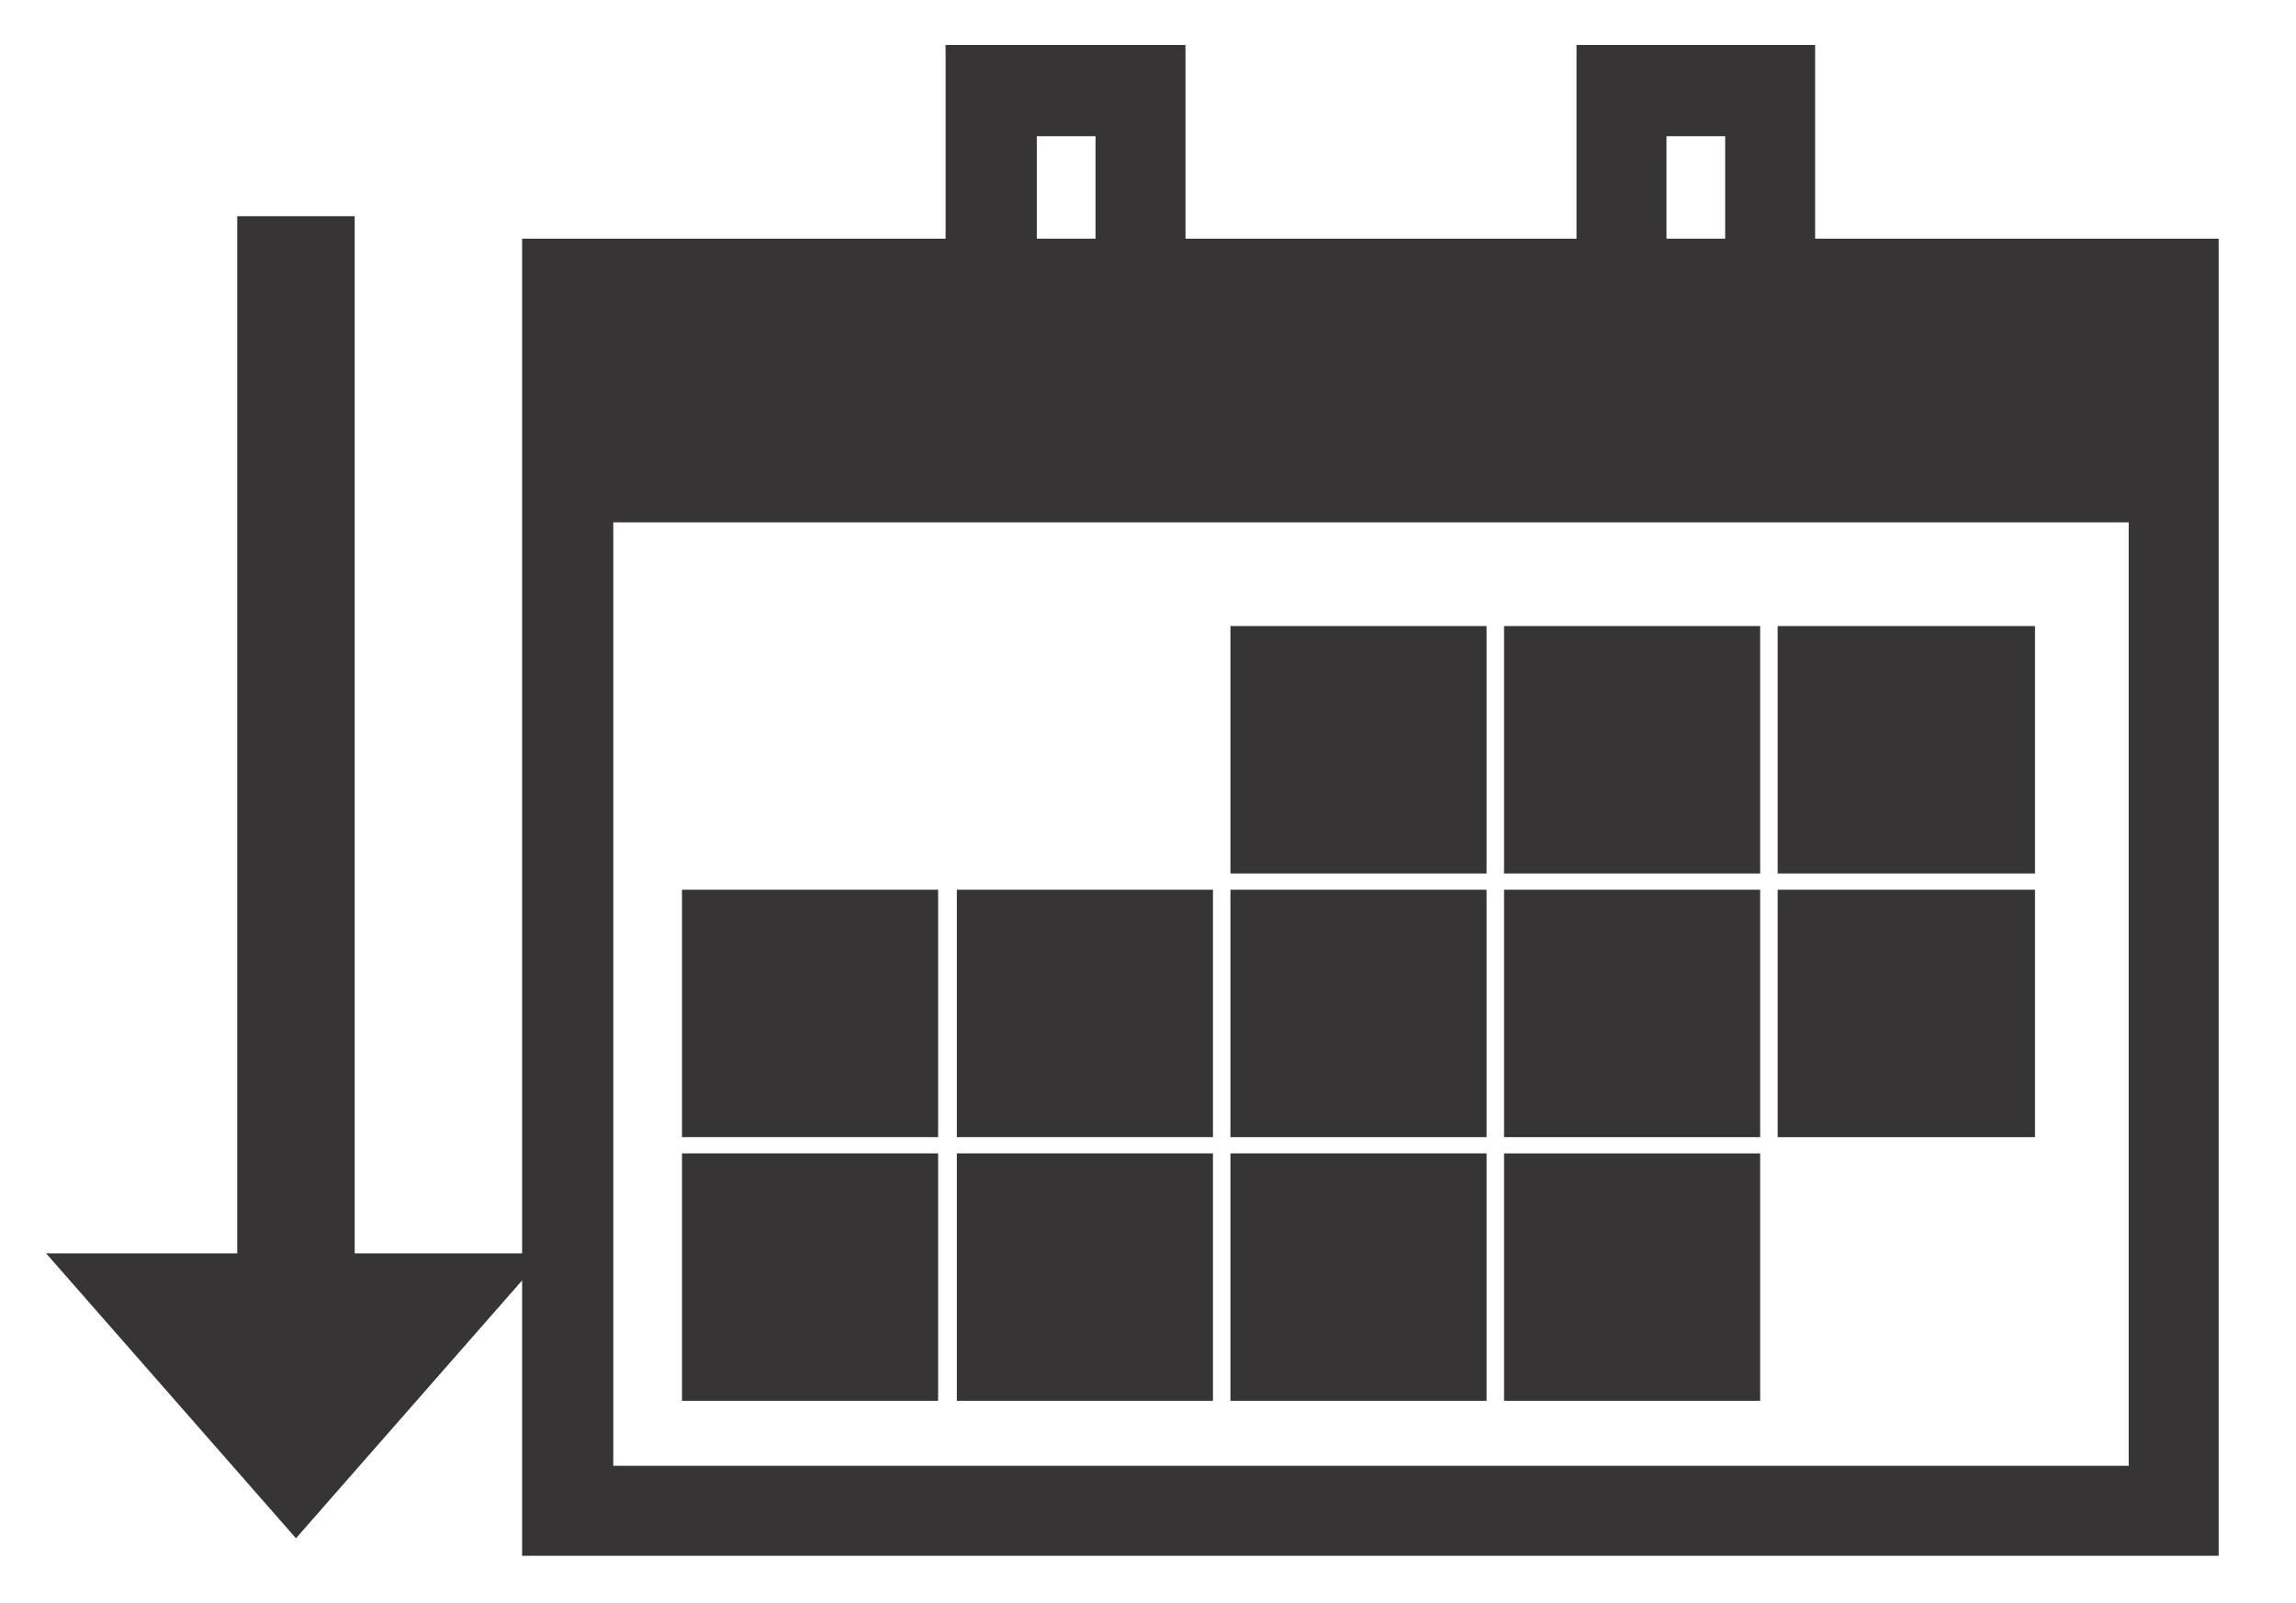 <?xml version="1.0" encoding="UTF-8"?>
<!DOCTYPE svg PUBLIC "-//W3C//DTD SVG 1.1//EN" "http://www.w3.org/Graphics/SVG/1.1/DTD/svg11.dtd">
<!-- Creator: CorelDRAW X7 -->
<svg xmlns="http://www.w3.org/2000/svg" xml:space="preserve" width="53px" height="37px" version="1.1" style="shape-rendering:geometricPrecision; text-rendering:geometricPrecision; image-rendering:optimizeQuality; fill-rule:evenodd; clip-rule:evenodd"
viewBox="0 0 1830 1283"
 xmlns:xlink="http://www.w3.org/1999/xlink">
 <defs>
  <style type="text/css">
   <![CDATA[
    .fil2 {fill:none}
    .fil0 {fill:#373435}
    .fil1 {fill:#373435;fill-rule:nonzero}
   ]]>
  </style>
 </defs>
 <g id="Layer_x0020_1">
  <polygon class="fil0" points="280,1003 280,173 186,173 186,1003 33,1003 233,1231 433,1003 "/>
  <path class="fil1" d="M753 191l0 -119 0 -36 36 0 120 0 36 0 0 36 0 119 313 0 0 -119 0 -36 36 0 119 0 36 0 0 36 0 119 287 0 36 0 0 36 0 118 0 37 0 36 0 791 0 36 -36 0 -1286 0 -36 0 0 -36 0 -791 0 -36 0 -37 0 -118 0 -36 36 0 303 0zm666 521l206 0 0 198 -206 0 0 -198zm0 -211l206 0 0 198 -206 0 0 -198zm-219 422l205 0 0 198 -205 0 0 -198zm0 -211l205 0 0 198 -205 0 0 -198zm0 -211l205 0 0 198 -205 0 0 -198zm-219 422l205 0 0 198 -205 0 0 -198zm0 -211l205 0 0 198 -205 0 0 -198zm0 -211l205 0 0 198 -205 0 0 -198zm-219 422l205 0 0 198 -205 0 0 -198zm0 -211l205 0 0 198 -205 0 0 -198zm-220 211l205 0 0 198 -205 0 0 -198zm0 -211l205 0 0 198 -205 0 0 -198zm284 -521l47 0 0 -82 -47 0 0 82zm504 0l47 0 0 -82 -47 0 0 82zm370 227l-251 0 -36 0 -119 0 -36 0 -313 0 -36 0 -120 0 -36 0 -266 0 0 755 1213 0 0 -755z"/>
  <rect class="fil2" width="1830" height="1283"/>
 </g>
</svg>
